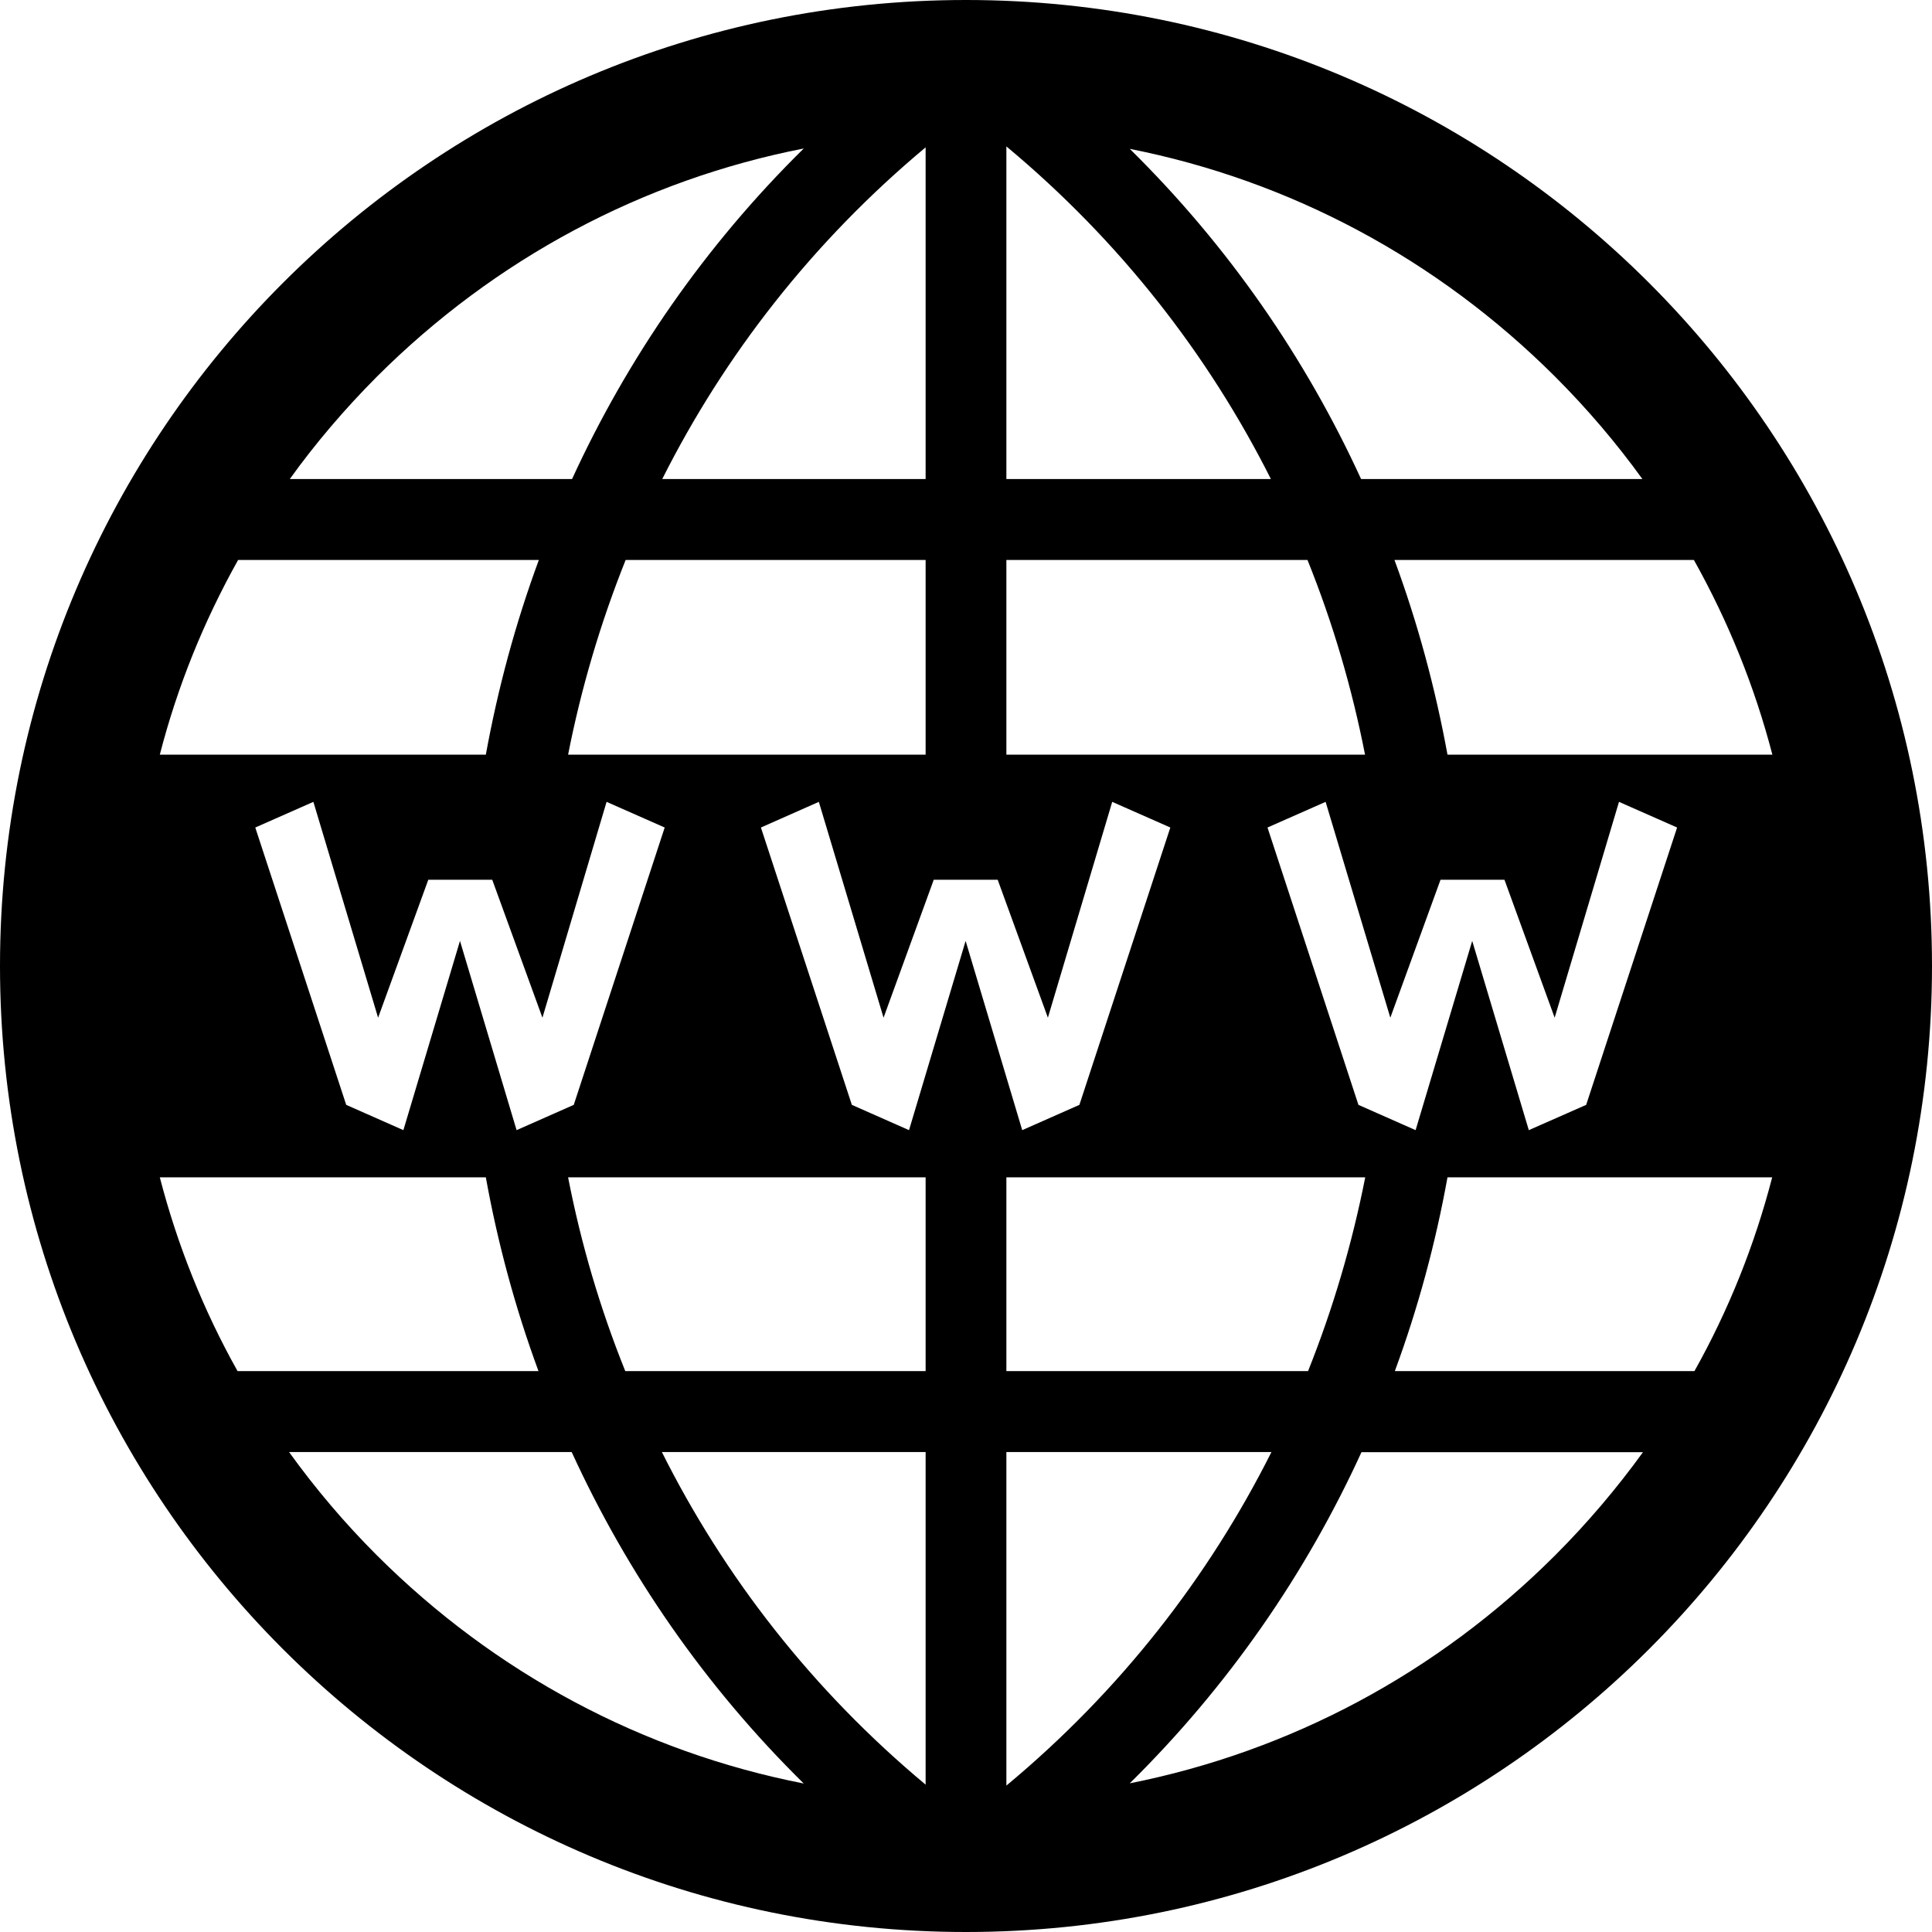 <?xml version="1.0" encoding="utf-8"?>
<!-- Generator: Adobe Illustrator 25.3.1, SVG Export Plug-In . SVG Version: 6.00 Build 0)  -->
<svg version="1.1" id="Layer_1" xmlns="http://www.w3.org/2000/svg" xmlns:xlink="http://www.w3.org/1999/xlink" x="0px" y="0px"
	 viewBox="0 0 1024 1024" style="enable-background:new 0 0 1024 1024;" xml:space="preserve">
<g id="Web">
	<path id="Website_1_" d="M512,0C229.2,0,0,229.2,0,512s229.2,512,512,512c282.8,0,512-229.2,512-512C1024,229.2,794.8,0,512,0z
		 M897.8,296.8C916,329.3,930,363.9,939.4,400H767.2c-6.4-35-15.7-69.6-28.1-103.2H897.8L897.8,296.8z M720,585.6l-48.2-147
		l30.8-13.6l34.3,114.4l26.6-73.1h33.9l26.6,73.1L858.1,425l30.8,13.6l-48.2,147L810.3,599l-30-100.3l-30,100.3L720,585.6z
		 M723.6,624c-6.9,35-17,69.4-30.3,102.7H533.4V624H723.6z M824.3,199.7c17,17,32.4,35.1,46.2,54.2H721.4
		C692.1,190,651.2,130.5,598.8,78.9C683.7,95.7,761.7,137.2,824.3,199.7z M533.4,77.6c60.3,50.2,107.1,110.5,140.2,176.3H533.4V77.6
		z M533.4,296.8h159.6c13.5,33.5,23.6,68,30.5,103.2H533.4V296.8z M490.6,78.1v175.8H351C384,188.3,430.6,128.2,490.6,78.1z
		 M301.1,400c6.9-35.1,17.1-69.7,30.5-103.2h159V400H301.1z M352.3,438.6l-48.2,147L273.8,599l-30-100.3l-30,100.3l-30.3-13.4
		l-48.2-147l30.8-13.6l34.3,114.4l26.6-73.1h33.9l26.6,73.1L321.5,425L352.3,438.6z M199.7,199.7C262.5,137,340.8,95.4,426,78.7
		c-52.5,51.7-93.4,111.2-122.8,175.2H153.6C167.3,234.8,182.8,216.7,199.7,199.7z M126.2,296.8h159.4
		c-12.4,33.6-21.7,68.1-28.1,103.2H84.7C94,363.9,108,329.3,126.2,296.8z M125.9,726.7C107.8,694.4,94,659.9,84.7,624h172.8
		c6.3,34.9,15.6,69.3,27.9,102.7H125.9z M199.7,824.3c-17.1-17.1-32.6-35.4-46.5-54.7H303c29.4,64.2,70.4,123.9,123,175.7
		C340.8,928.6,262.5,887,199.7,824.3z M490.6,945.9c-60.2-50.2-106.8-110.4-139.8-176.3h139.8V945.9z M490.6,726.7H331.4
		C318,693.4,307.9,659,301.1,624h189.5V726.7z M511.8,498.7l-30,100.3l-30.3-13.4l-48.2-147L434,425l34.3,114.4l26.6-73.1h33.9
		l26.6,73.1L589.5,425l30.8,13.6l-48.2,147L541.8,599L511.8,498.7z M533.4,946.4V769.6h140.5C640.7,835.7,593.9,896.1,533.4,946.4z
		 M824.3,824.3c-62.6,62.6-140.6,104-225.5,120.9c52.5-51.8,93.5-111.4,122.8-175.5h149.2C856.9,788.9,841.4,807.2,824.3,824.3z
		 M898.1,726.7H739.3c12.3-33.4,21.6-67.8,27.9-102.7h172.1C930,659.9,916.2,694.4,898.1,726.7z"/>
</g>
</svg>
